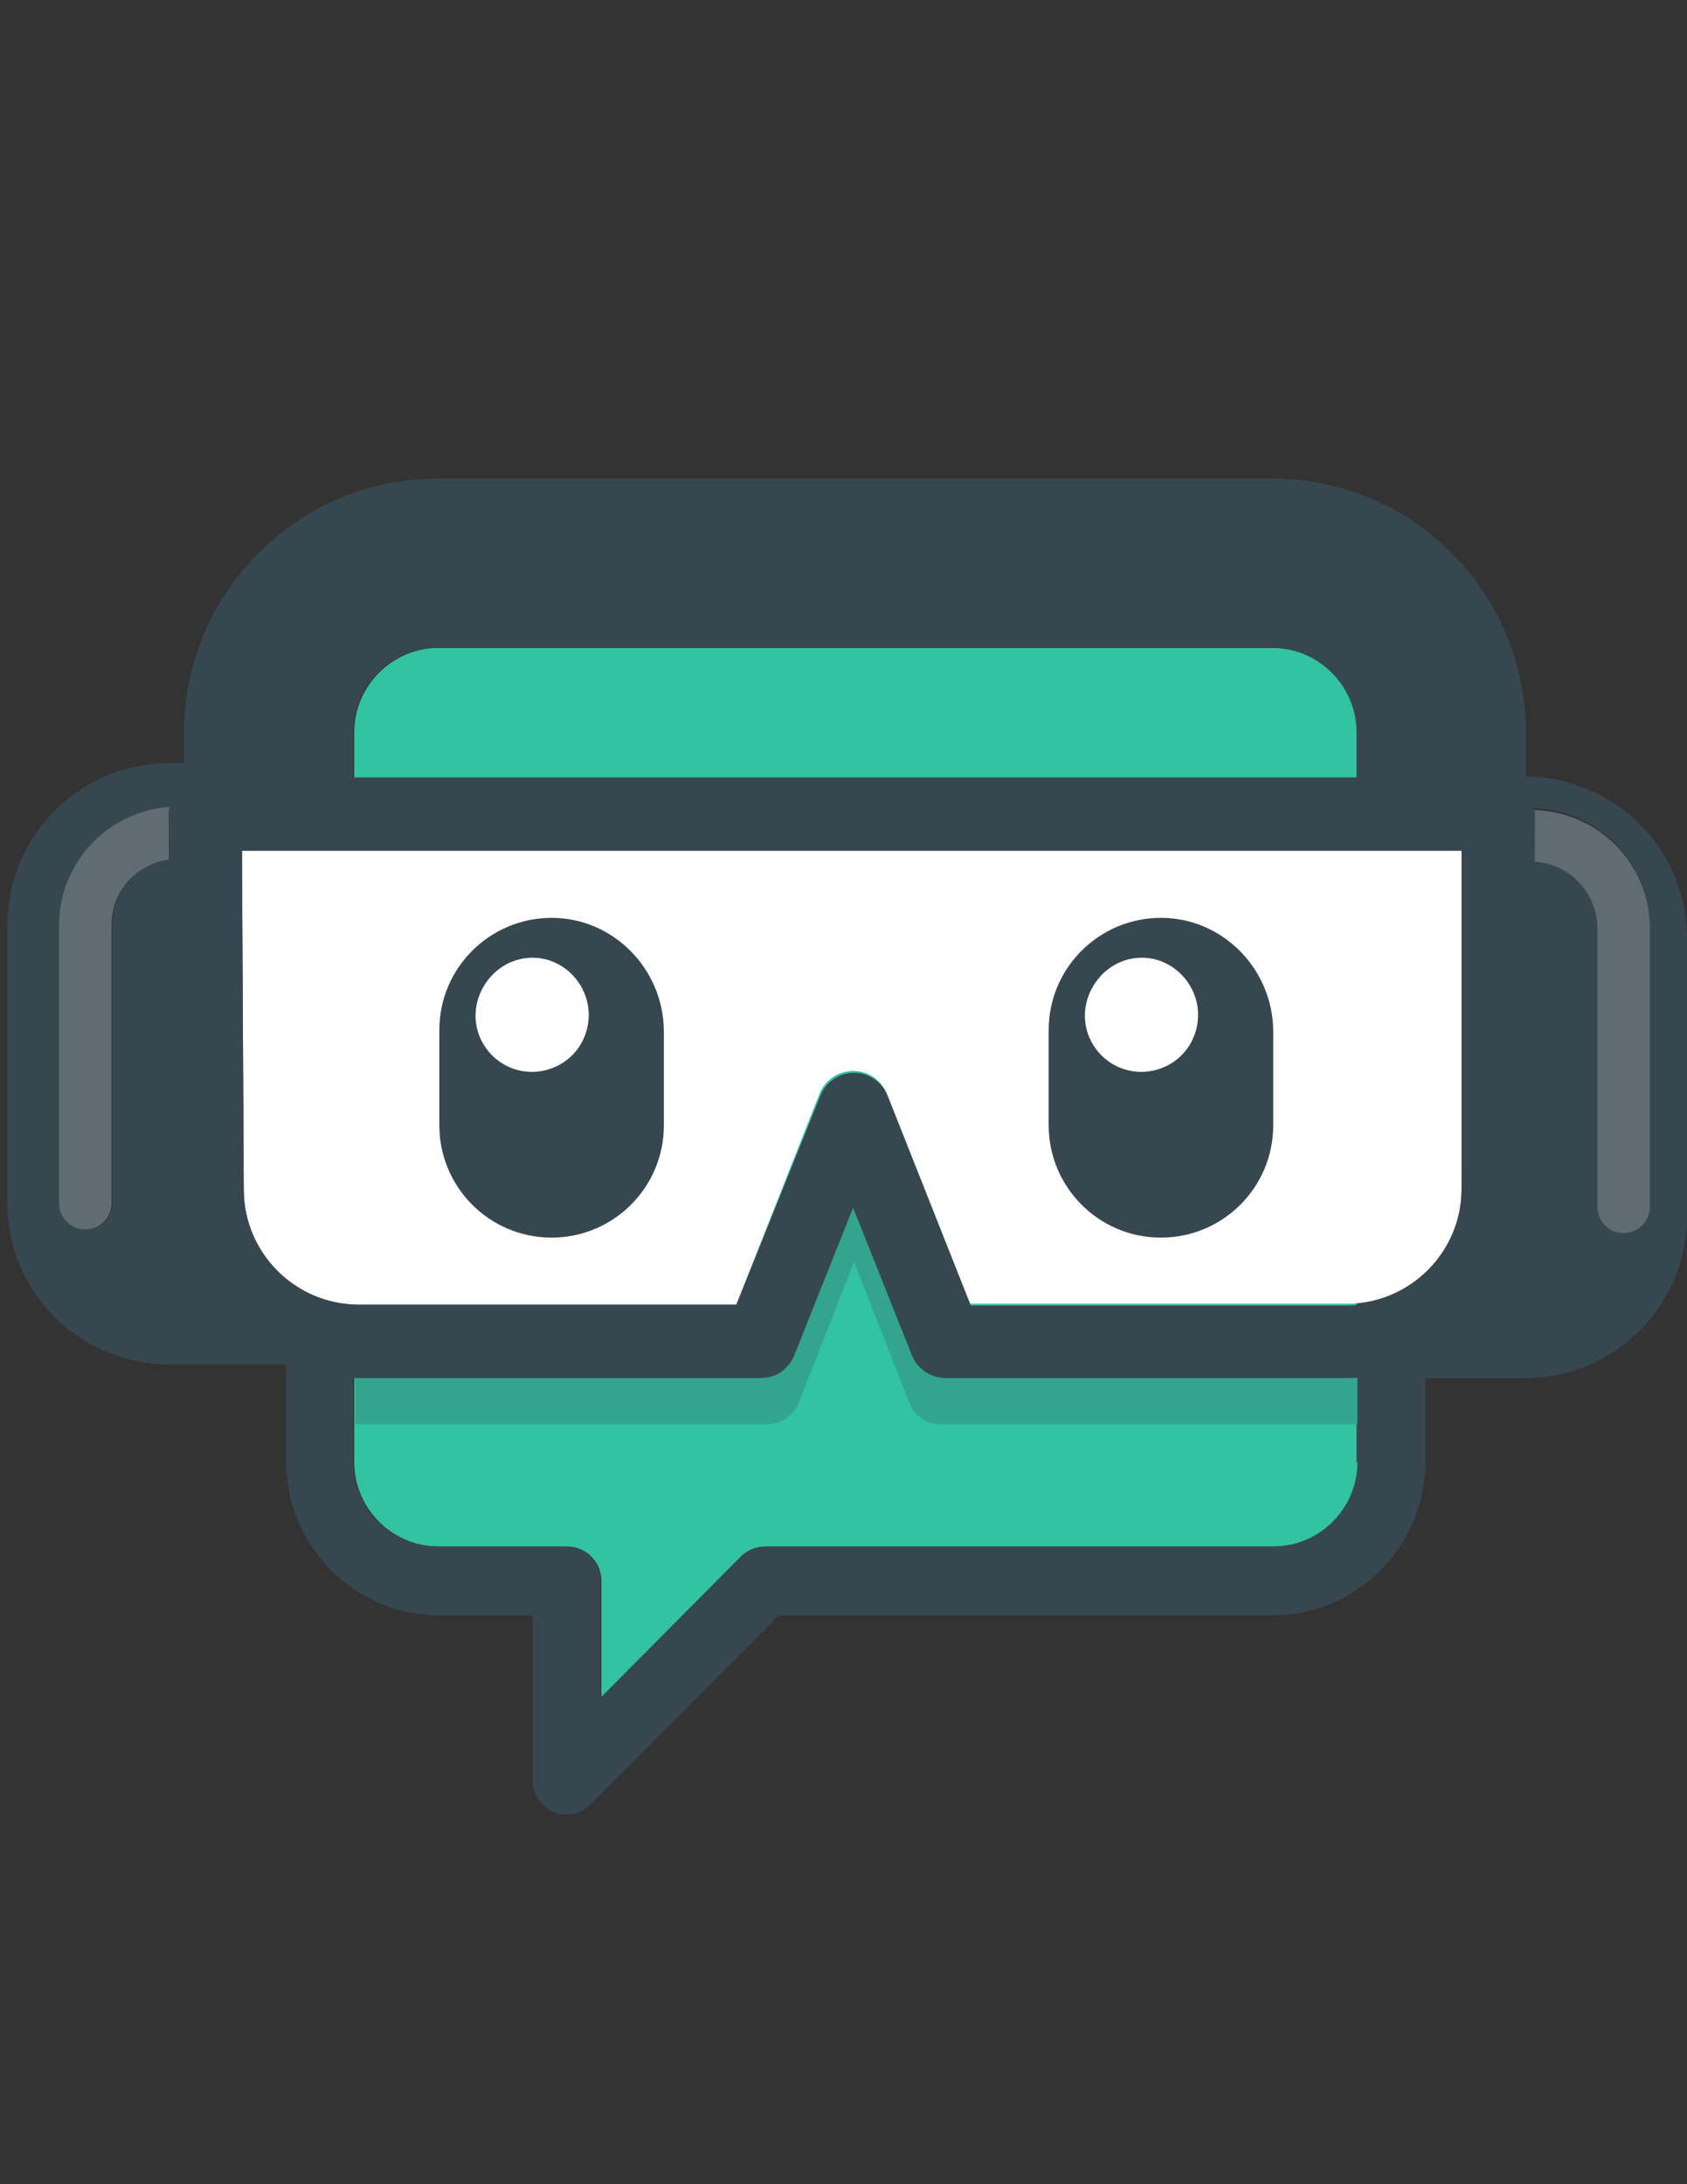 <?xml version="1.0" encoding="utf-8"?>
<!-- Generator: Adobe Illustrator 17.0.0, SVG Export Plug-In . SVG Version: 6.00 Build 0)  -->
<!DOCTYPE svg PUBLIC "-//W3C//DTD SVG 1.1//EN" "http://www.w3.org/Graphics/SVG/1.1/DTD/svg11.dtd">
<svg version="1.1" id="Layer_1" xmlns="http://www.w3.org/2000/svg" xmlns:xlink="http://www.w3.org/1999/xlink" x="0px" y="0px"
	 width="612px" height="792px" viewBox="0 0 612 792" enable-background="new 0 0 612 792" xml:space="preserve">
<rect x="0" y="0" width="612" height="792" fill="#333333" stroke="none"/>
<title>graphics-logo copy</title>
<path id="Fill-38_3_" fill="#37474F" d="M598.533,437.27c0,5.255-4.27,9.525-9.525,9.525s-9.525-4.27-9.525-9.525V336.432
	c0-13.467-10.839-24.306-23.978-24.306l-1.642-0.328v-18.722h1.642c23.649,0,43.029,19.379,43.029,43.029L598.533,437.27
	L598.533,437.27z M40.802,335.446v100.838c0,5.255-4.27,9.525-9.525,9.525c-5.255,0-9.525-4.27-9.525-9.525V335.446
	c0-23.649,19.379-43.029,43.357-43.029l1.971,0.328v18.066l-1.971,0.328C51.641,311.14,40.802,321.979,40.802,335.446
	L40.802,335.446z M553.534,281.578v-16.095c0-50.912-41.386-91.97-91.97-91.97H158.72c-50.583,0-91.97,41.386-91.97,91.97v11.168
	h-4.927c-32.846,0-59.123,26.277-59.123,58.795v100.838c0,32.518,26.277,58.467,59.123,58.467h43.029v-74.233
	c1.314-2.956,2.299-5.912,2.299-9.197V265.484c0-28.576,22.992-51.569,51.569-51.569h302.844c28.248,0,51.569,22.992,51.569,51.569
	v16.095h-2.299v218.1h42.7c32.189,0,58.466-26.277,58.466-58.467V340.373C612,307.856,586.052,281.907,553.534,281.578
	L553.534,281.578z"/>
<path id="Fill-39_3_" fill="#5F6C72" d="M555.504,293.732h-1.642v18.394l1.642,0.328c13.139,0,23.978,10.839,23.978,24.306v100.838
	c0,5.255,4.27,9.525,9.525,9.525c5.255,0,9.525-4.27,9.525-9.525V336.432C598.533,312.782,579.154,293.732,555.504,293.732"/>
<path id="Fill-40_3_" fill="#5F6C72" d="M66.75,292.746l-1.971-0.328c-23.978,0-43.357,19.379-43.357,43.029v100.838
	c0,5.255,4.27,9.525,9.525,9.525c5.255,0,9.525-4.27,9.525-9.525V335.446c0-13.467,10.839-23.978,24.306-23.978l1.971-0.328
	L66.75,292.746"/>
<path id="Fill-41_3_" fill="#31C3A2" d="M461.892,234.937H159.049c-16.752,0-30.547,13.795-30.547,30.547v264.742
	c0,16.752,13.795,30.547,30.547,30.547h46.642c6.898,0,12.482,5.584,12.482,12.482v42.372l50.912-51.24
	c2.299-2.299,5.584-3.613,8.868-3.613h184.268c16.752,0,30.547-13.795,30.547-30.547V265.484
	C492.439,248.732,478.644,234.937,461.892,234.937"/>
<path id="Fill-42_3_" fill="#37474F" d="M492.439,530.225c0,16.752-13.796,30.547-30.547,30.547H277.624
	c-3.285,0-6.569,1.314-8.868,3.613l-50.912,51.24v-42.372c0-6.898-5.584-12.482-12.482-12.482H158.72
	c-16.752,0-30.547-13.795-30.547-30.547V265.484c0-17.08,13.795-30.547,30.547-30.547h302.844c16.752,0,30.547,13.795,30.547,30.547
	v264.742 M461.892,209.973H159.049c-30.547,0-55.182,24.963-55.182,55.51v264.742c0,30.547,24.963,55.51,55.182,55.51h34.16v59.78
	c0,4.927,2.956,9.525,7.555,11.496c1.642,0.657,3.285,0.985,4.598,0.985c3.285,0,6.241-1.314,8.869-3.613l68.32-68.649h179.013
	c30.547,0,55.51-24.963,55.51-55.51V265.484C517.074,234.937,492.439,209.973,461.892,209.973"/>
<path id="Fill-45_3_" fill="#33A48D" d="M492.439,516.43H341.346c-5.255,0-9.854-3.285-11.496-7.883l-20.036-50.912l-20.036,50.912
	c-1.971,4.927-6.569,7.883-11.496,7.883H128.83v-24.963h140.911l28.576-72.262c1.971-4.927,6.569-7.883,11.496-7.883
	c5.255,0,9.854,3.285,11.496,7.883l28.576,72.262h142.553L492.439,516.43"/>
<polygon id="Fill-46_3_" fill="#37474F" points="492.439,516.43 492.439,516.43 492.439,491.467 492.439,491.467 "/>
<path id="Fill-47_3_" fill="#FFFFFF" d="M88.429,431.358c0,22.992,18.722,41.715,41.715,41.715h136.969l30.219-76.532
	c1.971-4.927,6.898-8.212,12.153-8.212c5.584,0,10.182,3.285,12.153,8.212l30.219,76.204h136.641
	c22.992,0,41.715-18.722,41.715-41.715l0.328-123.174H87.772L88.429,431.358"/>
<path id="Fill-48_3_" fill="#37474F" d="M530.213,431.686c0,22.992-18.722,41.715-41.715,41.715H352.185l-30.219-76.204
	c-1.971-4.927-6.898-8.212-12.153-8.212c-5.255,0-10.182,3.285-12.153,8.212l-30.547,75.875H130.144
	c-22.992,0-41.715-18.722-41.715-41.715l-0.657-122.845h442.441V431.686L530.213,431.686z M552.877,285.848
	c-2.628-2.628-5.912-3.942-9.525-3.942H74.633c-3.613,0-6.898,1.314-9.525,3.942c-2.628,2.628-3.942,5.912-3.942,9.525
	l0.657,136.312c0,37.445,30.547,67.992,67.992,67.992h146.166c5.584,0,10.182-3.285,12.153-8.212l21.35-53.54l21.35,53.54
	c1.971,4.927,6.898,8.212,12.153,8.212h145.509c37.445,0,67.992-30.547,67.992-67.992l0.328-136.312
	C556.818,291.761,555.504,288.148,552.877,285.848L552.877,285.848z"/>
<path id="Fill-49_3_" fill="#37474F" d="M413.936,388.658c-11.168,0-20.365-9.197-20.365-20.365s9.197-20.693,20.365-20.693
	c11.168,0,20.365,9.197,20.365,20.693C434.63,379.461,425.433,388.658,413.936,388.658L413.936,388.658z M421.163,332.819
	c-22.336,0-40.729,18.066-40.729,40.729v34.489c0,22.336,18.066,40.73,40.729,40.73c22.335,0,40.729-18.066,40.729-40.73v-34.489
	C461.564,351.213,443.498,332.819,421.163,332.819L421.163,332.819z"/>
<path id="Fill-50_3_" fill="#FFFFFF" d="M434.63,367.964c0-11.168-9.197-20.693-20.365-20.693c-11.168,0-20.365,9.197-20.365,20.693
	c0,11.496,9.197,20.365,20.365,20.365C425.433,388.658,434.63,379.461,434.63,367.964"/>
<path id="Fill-51_3_" fill="#37474F" d="M192.88,388.658c-11.168,0-20.365-9.197-20.365-20.365s9.197-20.693,20.365-20.693
	c11.168,0,20.365,9.197,20.365,20.693C213.574,379.461,204.377,388.658,192.88,388.658L192.88,388.658z M200.107,332.819
	c-22.336,0-40.729,18.066-40.729,40.729v34.489c0,22.336,18.066,40.73,40.729,40.73c22.336,0,40.729-18.066,40.729-40.73v-34.489
	C240.508,351.213,222.442,332.819,200.107,332.819L200.107,332.819z"/>
<path id="Fill-52_3_" fill="#FFFFFF" d="M213.574,367.964c0-11.168-9.197-20.693-20.365-20.693
	c-11.168,0-20.365,9.197-20.365,20.693c0,11.496,9.197,20.365,20.365,20.365C204.377,388.658,213.574,379.461,213.574,367.964"/>
</svg>
